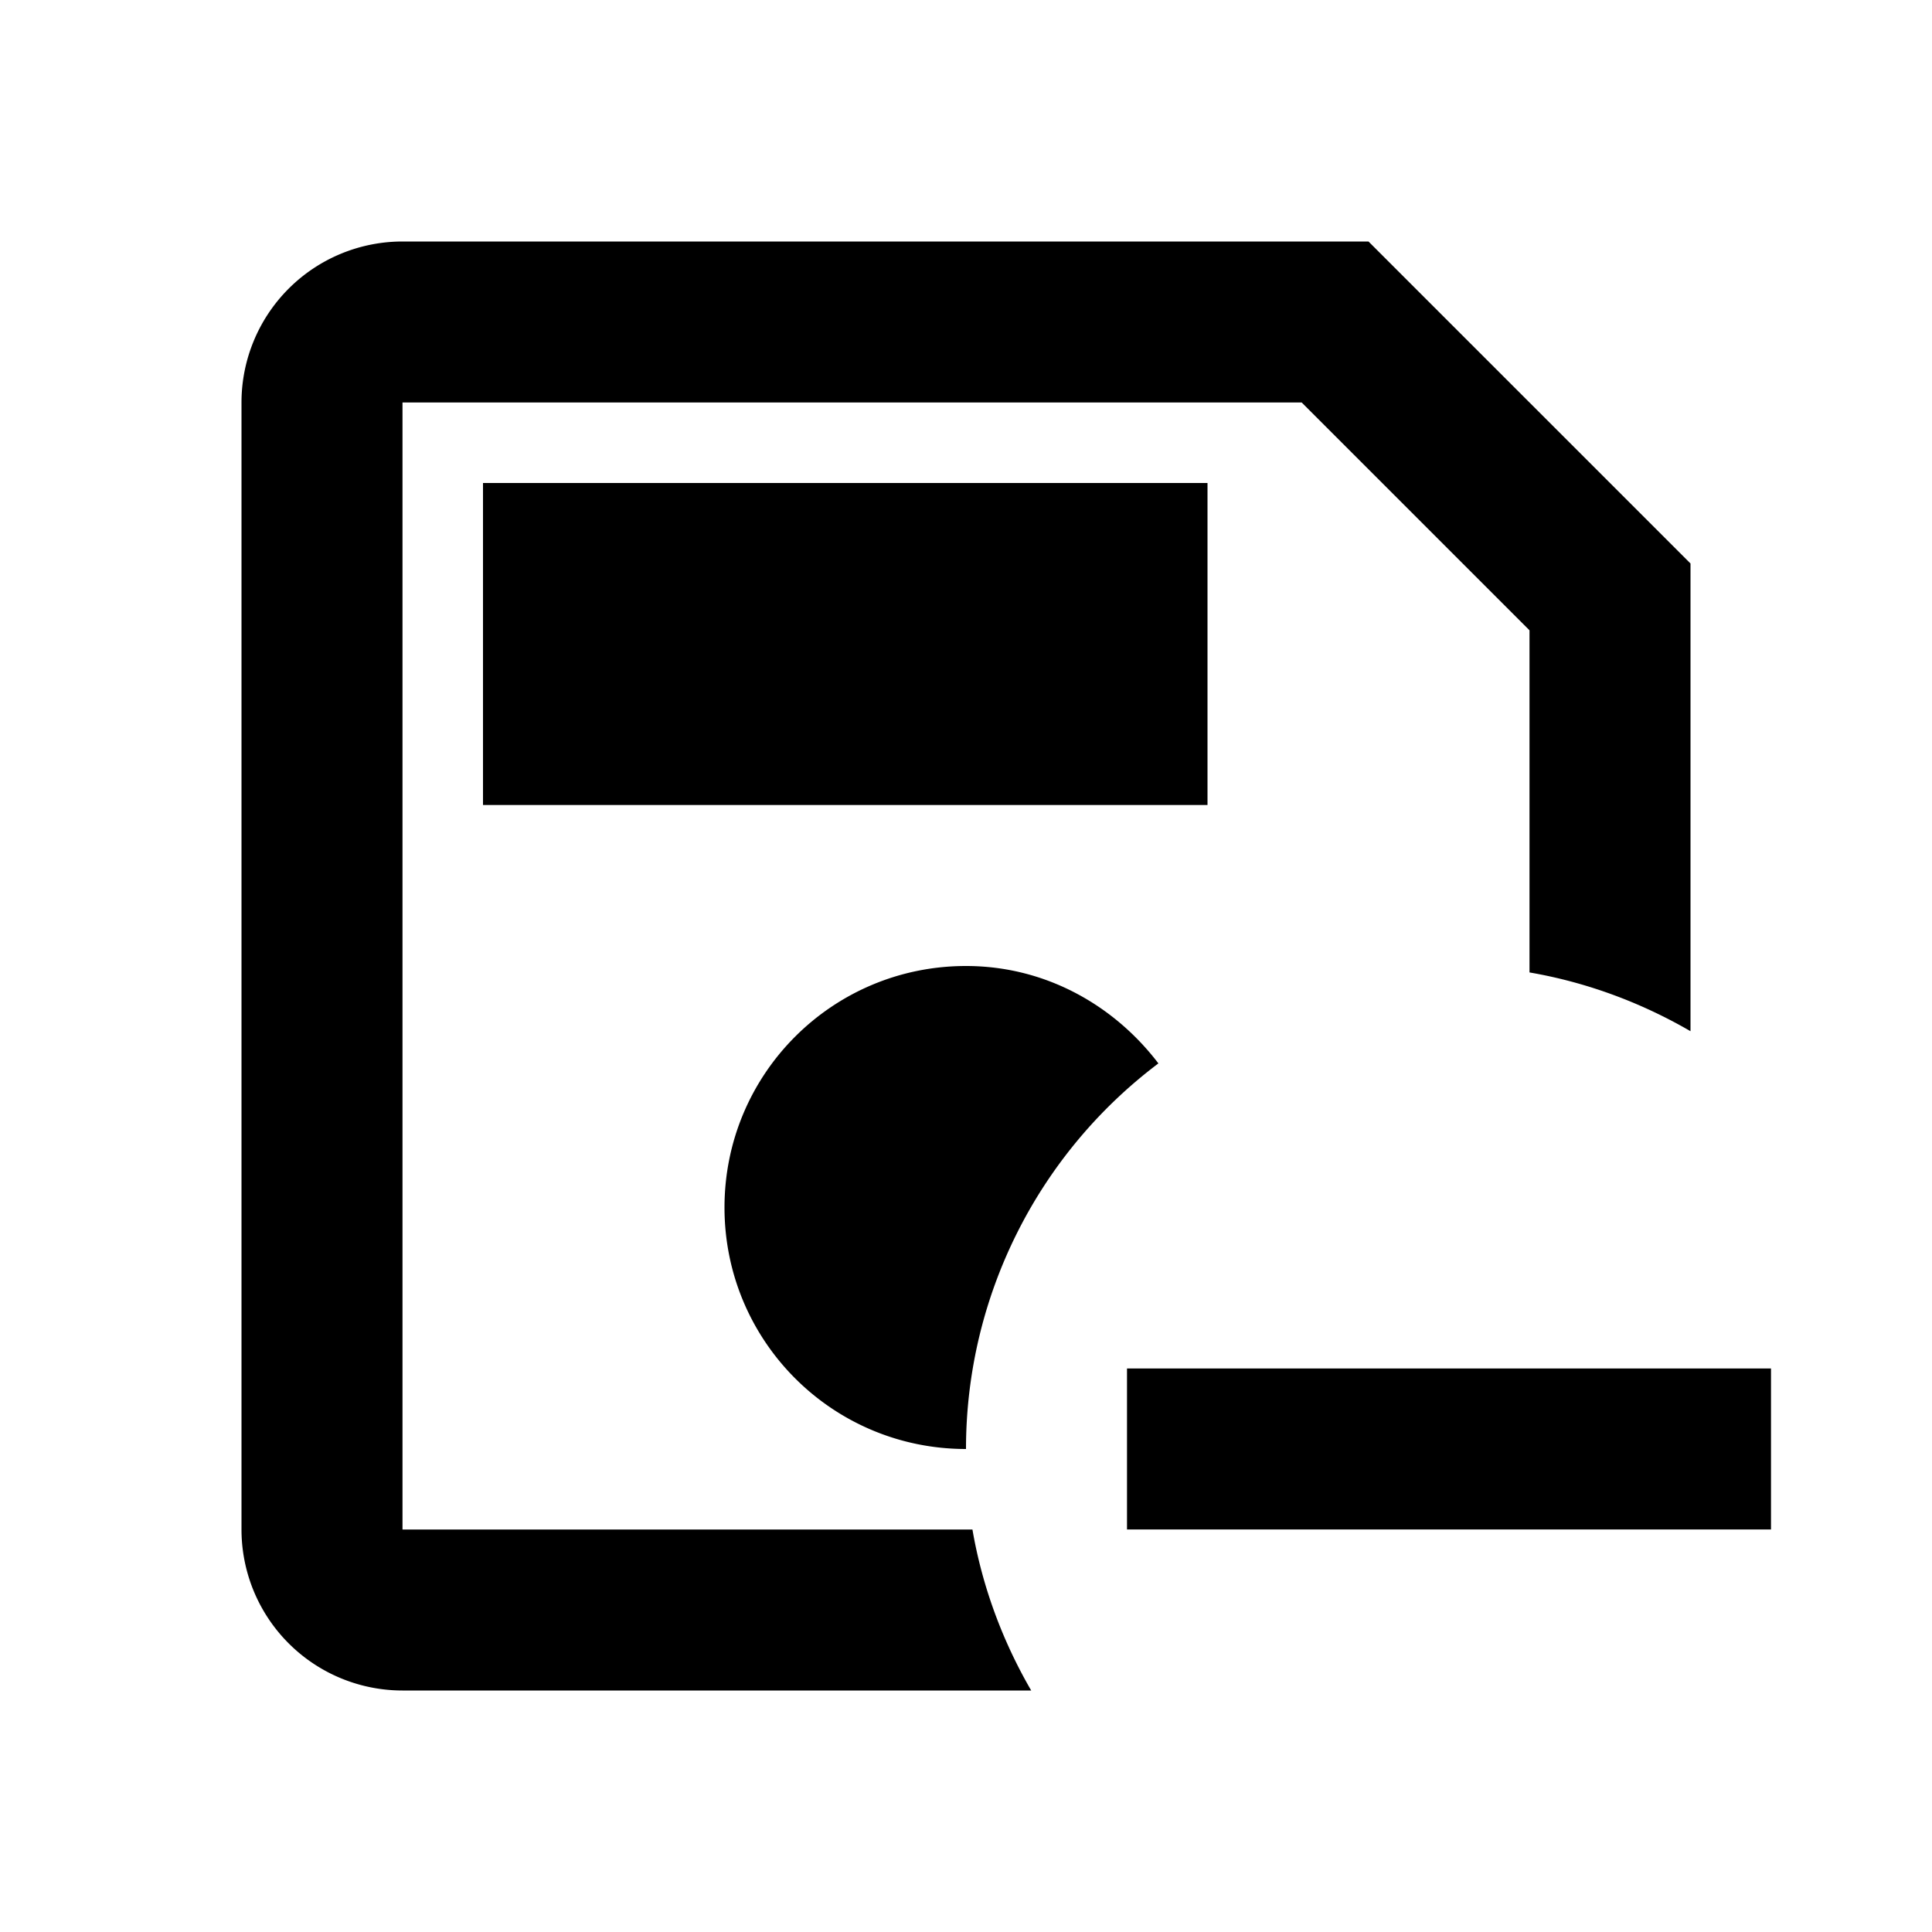 <svg xmlns="http://www.w3.org/2000/svg" width="3em" height="3em" viewBox="0 0 24 24"><path fill="currentColor" d="M5 3a2 2 0 0 0-2 2v14a2 2 0 0 0 2 2h7.81c-.36-.62-.61-1.3-.73-2H5V5h11.17L19 7.83v4.25c.7.12 1.38.37 2 .73V7l-4-4zm1 3v4h9V6zm6 6c-1.66 0-3 1.34-3 3s1.34 3 3 3c0-1.89.89-3.66 2.39-4.79C13.85 12.5 13 12 12 12m2 5v2h8v-2z"/></svg>